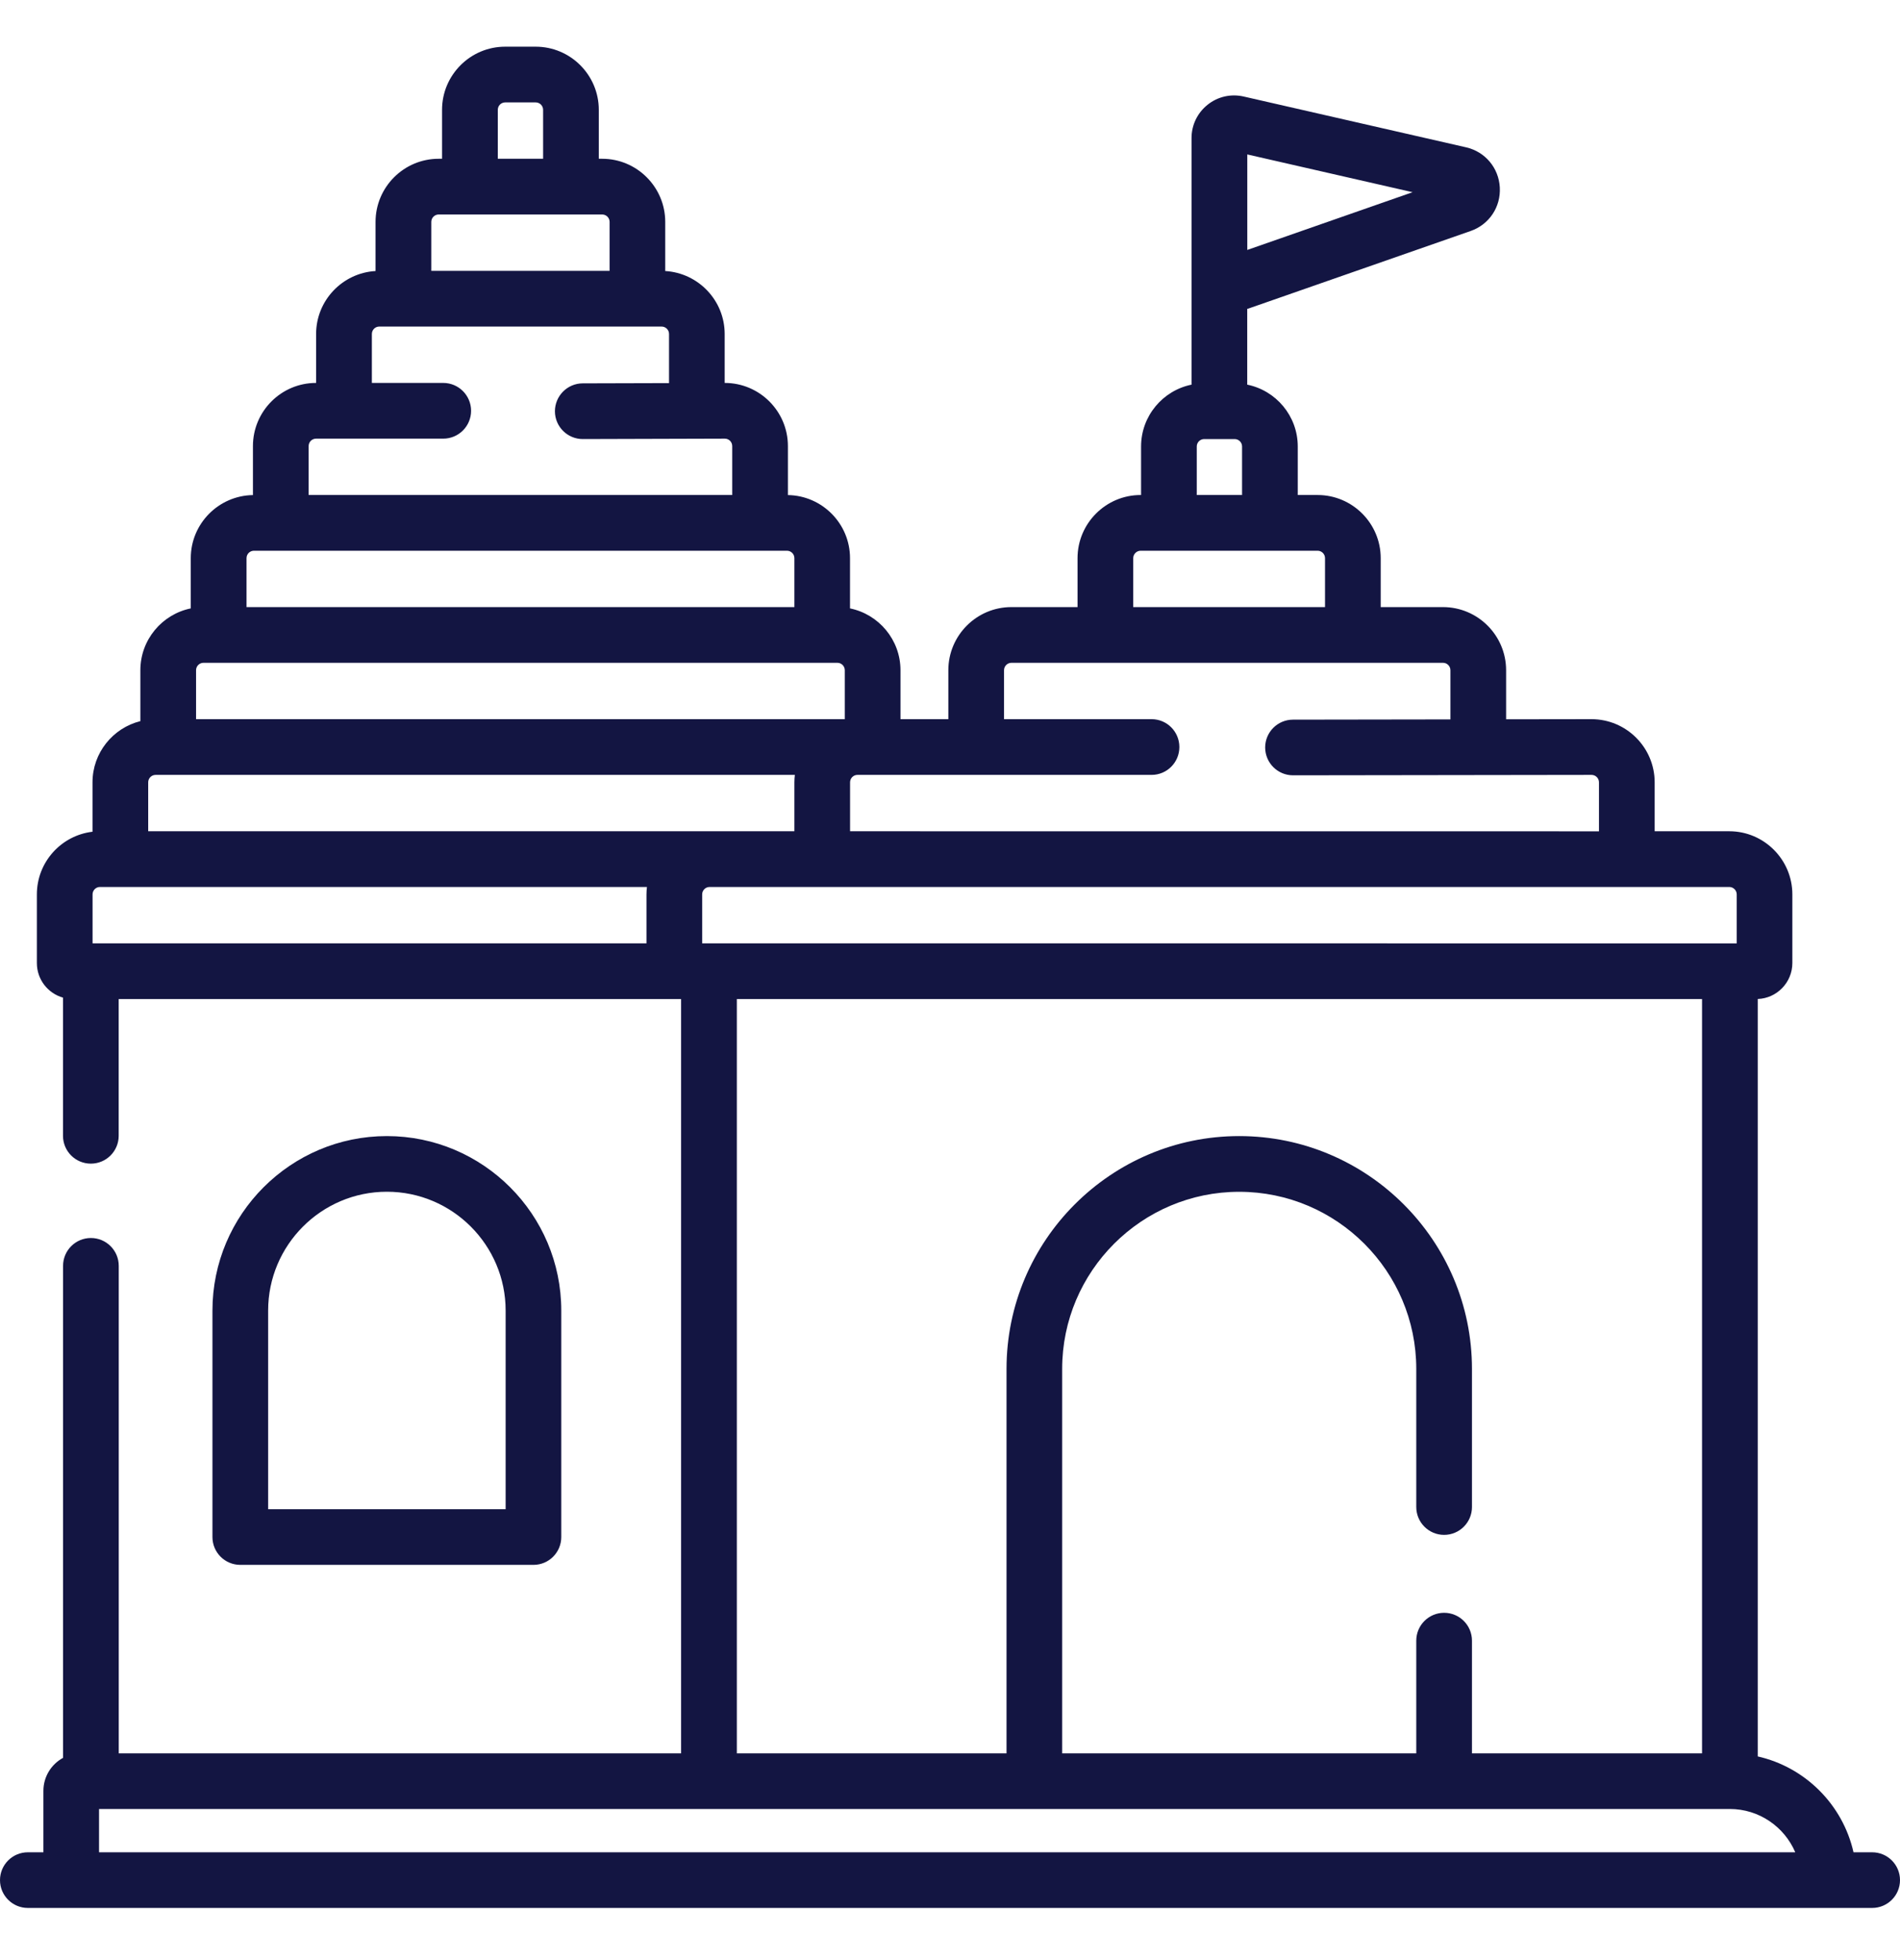 <svg width="32" height="33" viewBox="0 0 32 33" fill="none" xmlns="http://www.w3.org/2000/svg">
<g clip-path="url(#clip0_2641_34464)">
<path d="M31.531 31.185H31.217C31.036 30.383 30.404 29.752 29.604 29.571V16.819C29.927 16.807 30.187 16.54 30.187 16.213V15.058C30.187 14.472 29.71 13.995 29.125 13.995H27.868V13.171C27.868 12.585 27.391 12.108 26.804 12.108L25.366 12.11V11.284C25.366 10.698 24.889 10.221 24.303 10.221H23.254V9.397C23.254 8.811 22.777 8.334 22.191 8.334H21.857V7.517C21.857 7.004 21.491 6.574 21.006 6.476V5.2C21.012 5.198 21.017 5.197 21.023 5.196L24.769 3.889C25.081 3.78 25.278 3.485 25.26 3.155C25.241 2.824 25.012 2.553 24.69 2.48L20.946 1.625C20.732 1.576 20.51 1.626 20.339 1.763C20.167 1.9 20.068 2.104 20.068 2.324V6.476C19.584 6.574 19.218 7.004 19.218 7.517V8.334H19.211C18.625 8.334 18.148 8.811 18.148 9.397V10.221H17.034C16.448 10.221 15.972 10.698 15.972 11.284V12.108H15.166V11.284C15.166 10.771 14.8 10.342 14.316 10.243V9.397C14.316 8.817 13.848 8.344 13.27 8.335V7.51C13.27 6.924 12.793 6.447 12.206 6.447H12.205V5.623C12.205 5.058 11.761 4.596 11.204 4.563V3.736C11.204 3.15 10.727 2.673 10.142 2.673H10.085V1.849C10.085 1.263 9.608 0.786 9.022 0.786H8.508C7.922 0.786 7.445 1.263 7.445 1.849V2.673H7.388C6.802 2.673 6.325 3.15 6.325 3.736V4.563C5.768 4.595 5.324 5.058 5.324 5.623V6.447H5.322C4.736 6.447 4.26 6.924 4.26 7.51V8.335C3.681 8.344 3.213 8.817 3.213 9.397V10.243C2.729 10.342 2.364 10.771 2.364 11.284V12.141C1.902 12.256 1.558 12.674 1.558 13.171V14.003C1.031 14.065 0.621 14.514 0.621 15.058V16.214C0.621 16.491 0.807 16.724 1.061 16.796V19.122C1.061 19.381 1.271 19.591 1.53 19.591C1.789 19.591 1.999 19.381 1.999 19.122V16.82H11.471V29.519H2V21.312C2 21.053 1.79 20.843 1.531 20.843C1.272 20.843 1.062 21.053 1.062 21.312V29.595C0.865 29.702 0.731 29.911 0.731 30.15V31.185H0.469C0.21 31.185 0 31.395 0 31.654C0 31.912 0.21 32.122 0.469 32.122H31.531C31.79 32.122 32 31.912 32 31.654C32 31.395 31.79 31.185 31.531 31.185ZM29.25 15.058V15.883H29.134L11.826 15.882V15.058C11.826 14.989 11.882 14.933 11.951 14.933H29.125C29.193 14.933 29.25 14.989 29.25 15.058ZM2.496 13.171C2.496 13.102 2.552 13.046 2.621 13.046H2.831H2.833H13.387C13.382 13.087 13.379 13.129 13.379 13.171V13.995H2.496V13.171ZM3.427 11.159H14.103C14.172 11.159 14.228 11.215 14.228 11.284V12.108H3.302V11.284C3.302 11.215 3.358 11.159 3.427 11.159ZM21.007 2.6L23.791 3.236L21.007 4.208V2.6ZM20.156 7.517C20.156 7.448 20.212 7.392 20.281 7.392H20.794C20.863 7.392 20.919 7.448 20.919 7.517V8.334H20.156V7.517ZM19.086 9.397C19.086 9.328 19.143 9.272 19.211 9.272H22.191C22.26 9.272 22.316 9.328 22.316 9.397V10.221H19.086V9.397ZM16.91 11.284C16.91 11.215 16.966 11.159 17.035 11.159H24.303C24.372 11.159 24.428 11.215 24.428 11.284V12.112L21.777 12.116C21.518 12.116 21.308 12.326 21.308 12.585C21.309 12.844 21.519 13.053 21.777 13.053H21.778L26.805 13.046C26.874 13.046 26.93 13.102 26.93 13.171V13.996L14.317 13.995V13.171C14.317 13.102 14.373 13.046 14.441 13.046H19.395C19.654 13.046 19.863 12.836 19.863 12.577C19.863 12.318 19.654 12.108 19.395 12.108H16.91V11.284ZM8.384 1.849C8.384 1.78 8.439 1.724 8.509 1.724H9.022C9.091 1.724 9.147 1.78 9.147 1.849V2.673H8.384V1.849ZM7.264 3.736C7.264 3.667 7.32 3.611 7.388 3.611H10.142C10.211 3.611 10.267 3.667 10.267 3.736V4.56H7.264V3.736ZM5.198 7.51C5.198 7.441 5.254 7.385 5.323 7.385H7.465C7.724 7.385 7.934 7.175 7.934 6.916C7.934 6.657 7.724 6.447 7.465 6.447H6.263V5.623C6.263 5.554 6.319 5.498 6.387 5.498H11.143C11.212 5.498 11.268 5.554 11.268 5.623V6.45L9.814 6.454C9.555 6.455 9.346 6.666 9.346 6.925C9.347 7.183 9.557 7.392 9.815 7.392H9.817L12.208 7.385C12.277 7.385 12.332 7.441 12.332 7.51V8.334H5.198V7.51ZM4.152 9.397C4.152 9.328 4.208 9.272 4.277 9.272H13.254C13.323 9.272 13.379 9.328 13.379 9.397V10.221H4.152V9.397ZM1.559 15.882V15.058C1.559 14.989 1.615 14.933 1.683 14.933H10.896C10.891 14.974 10.888 15.016 10.888 15.058V15.882H1.559ZM12.41 16.82H28.666V29.519H24.791V27.622C24.791 27.363 24.581 27.153 24.322 27.153C24.063 27.153 23.853 27.363 23.853 27.622V29.519H17.889V23.047C17.889 21.403 19.227 20.065 20.871 20.065C22.515 20.065 23.853 21.403 23.853 23.047V25.372C23.853 25.631 24.063 25.841 24.322 25.841C24.581 25.841 24.791 25.631 24.791 25.372V23.047C24.791 20.886 23.032 19.127 20.871 19.127C18.71 19.127 16.952 20.886 16.952 23.047V29.519H12.41V16.82H12.41ZM1.668 31.185V30.456H29.134C29.628 30.456 30.053 30.757 30.236 31.185H1.668Z" fill="#131542"/>
<path d="M8.516 25.44H8.547V25.409V22.065C8.547 20.945 7.636 20.033 6.516 20.033C5.396 20.033 4.485 20.945 4.485 22.065V25.409V25.44H4.516H8.516ZM9.422 25.878C9.422 26.119 9.226 26.315 8.985 26.315H4.047C3.805 26.315 3.609 26.119 3.609 25.878V22.065C3.609 20.462 4.913 19.158 6.516 19.158C8.118 19.158 9.422 20.462 9.422 22.065V25.878Z" fill="#131542" stroke="#131542" stroke-width="0.062"/>
</g>
<defs>
<clipPath id="clip0_2641_34464">
<rect width="32" height="32" fill="white" transform="translate(0 0.474)"/>
</clipPath>
</defs>
</svg>
